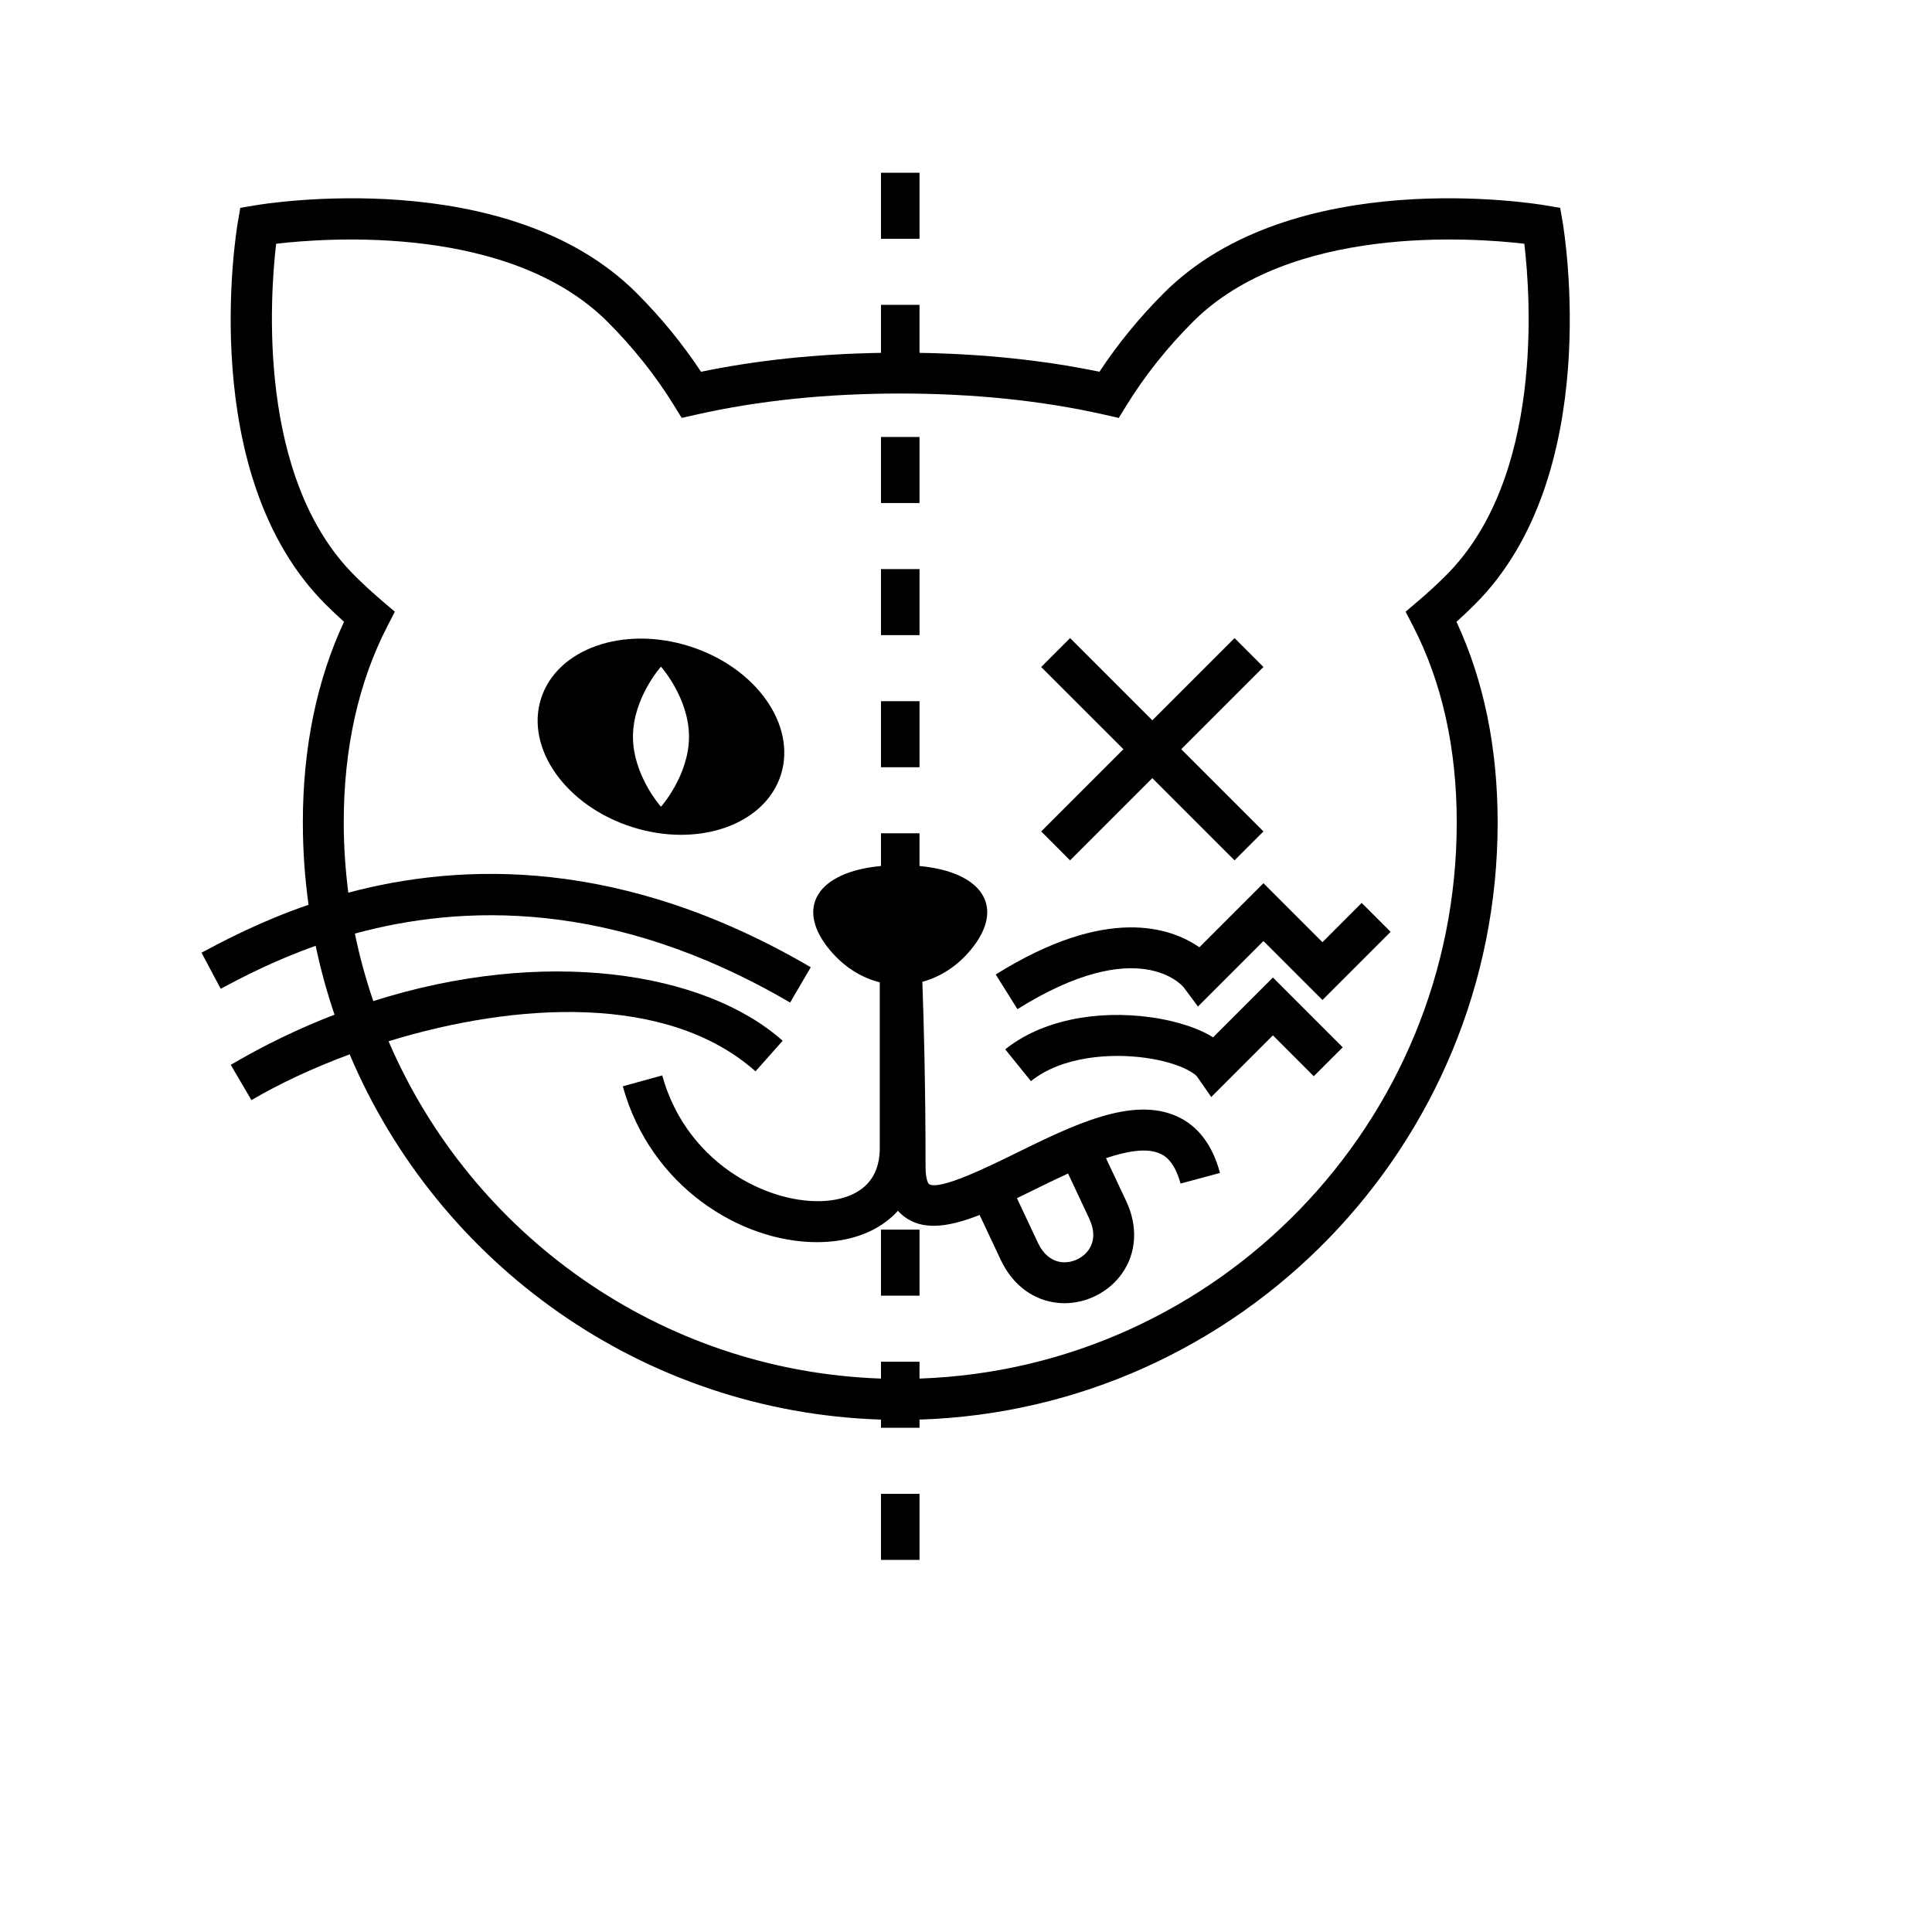 <svg xmlns="http://www.w3.org/2000/svg" xmlns:xlink="http://www.w3.org/1999/xlink" version="1.1" id="Livello_1" x="0px" y="0px" width="100px" height="100px" viewBox="5.0 -10.0 100.0 135.0" enable-background="new 0 0 100 100" xml:space="preserve">
<g>
	<path d="M90.575,32.214c9.023-9.024,6.238-25.976,6.115-26.692l-0.17-0.996l-0.996-0.171c-0.718-0.123-17.668-2.908-26.692,6.116   c-1.709,1.709-3.222,3.557-4.507,5.506c-3.886-0.807-8.106-1.247-12.573-1.321v-3.353h-2.693v3.353   c-4.467,0.074-8.688,0.515-12.575,1.321c-1.284-1.947-2.797-3.796-4.506-5.505C22.954,1.447,6.002,4.231,5.286,4.355L4.29,4.525   L4.119,5.521C3.996,6.239,1.211,23.19,10.235,32.213c0.417,0.417,0.848,0.826,1.302,1.236c-1.909,4.104-2.875,8.817-2.875,14.027   c0,1.95,0.138,3.868,0.397,5.747c-3.354,1.153-5.897,2.505-7.478,3.345l1.34,2.523c1.42-0.755,3.676-1.952,6.636-3.001   c0.346,1.641,0.786,3.246,1.319,4.81c-2.418,0.933-4.849,2.095-7.254,3.506l1.447,2.465c1.957-1.148,4.303-2.251,6.864-3.197   c6.172,14.604,20.427,24.99,37.126,25.521v0.572h2.693v-0.572c22.396-0.713,40.397-19.152,40.397-41.719   c0-5.211-0.967-9.924-2.876-14.027C89.727,33.041,90.161,32.627,90.575,32.214z M89.291,47.477c0,20.99-16.72,38.138-37.539,38.852   v-1.176h-2.693v1.176c-15.442-0.529-28.626-10.096-34.408-23.571c8.895-2.732,19.506-3.351,25.64,2.103l1.899-2.137   c-5.468-4.86-16.676-6.565-28.607-2.773c-0.521-1.533-0.957-3.104-1.285-4.717c7.365-2.006,17.949-2.479,30.411,4.821l1.444-2.466   C30.95,49.855,19.71,50.28,11.838,52.376c-0.203-1.606-0.319-3.24-0.319-4.899c0-5.182,1.027-9.8,3.052-13.726l0.52-1.007   l-0.863-0.735c-0.716-0.61-1.361-1.204-1.972-1.815C5.458,23.395,6.365,10.719,6.796,7.032c3.687-0.431,16.363-1.339,23.161,5.459   c1.802,1.802,3.363,3.768,4.641,5.842l0.536,0.87l0.997-0.226c4.331-0.982,9.134-1.479,14.274-1.479s9.943,0.498,14.273,1.479   l0.997,0.226l0.535-0.87c1.279-2.075,2.841-4.041,4.642-5.842c6.8-6.799,19.477-5.892,23.162-5.459   c0.436,3.683,1.353,16.348-5.46,23.161c-0.609,0.61-1.272,1.221-1.972,1.815l-0.864,0.735l0.521,1.008   C88.265,37.676,89.291,42.293,89.291,47.477z"/>
	<polygon points="60.254,48.097 62.273,50.118 68.019,44.373 73.764,50.118 75.784,48.097 70.039,42.352 75.784,36.607    73.765,34.586 68.019,40.332 62.273,34.586 60.253,36.607 65.999,42.352  "/>
	<path d="M79.906,55.836l-4.121-4.121l-4.478,4.478c-1.971-1.372-6.449-2.966-14.229,1.9l1.515,2.423   c8.451-5.285,11.518-1.649,11.628-1.513l0.987,1.33l4.577-4.577l4.121,4.121l4.764-4.764l-2.021-2.021L79.906,55.836z"/>
	<path d="M72.265,62.485c-1.418-0.887-3.33-1.254-4.258-1.389c-3.989-0.572-7.827,0.26-10.264,2.228l1.795,2.223   c2.154-1.74,5.576-1.979,8.062-1.621c2.22,0.319,3.357,1.029,3.561,1.323l0.975,1.407l4.31-4.309l2.855,2.856l2.021-2.021   l-4.877-4.877L72.265,62.485z"/>
	<rect x="49.059" y="94.384" width="2.693" height="4.615"/>
	<rect x="49.059" y="2.071" width="2.693" height="4.616"/>
	<rect x="49.059" y="20.534" width="2.693" height="4.616"/>
	<rect x="49.059" y="75.921" width="2.693" height="4.615"/>
	<rect x="49.059" y="38.996" width="2.693" height="4.616"/>
	<rect x="49.059" y="29.765" width="2.693" height="4.615"/>
	<path d="M35.694,35.163c-4.627-1.472-9.278,0.163-10.388,3.65c-1.108,3.488,1.743,7.508,6.37,8.979   c4.628,1.472,9.278-0.163,10.388-3.65C43.173,40.654,40.321,36.634,35.694,35.163z M33.686,46.372c0,0-1.958-2.191-1.958-4.895   c0-2.703,1.958-4.894,1.958-4.894s1.958,2.191,1.958,4.894C35.643,44.18,33.686,46.372,33.686,46.372z"/>
	<path d="M69.746,68.008c-3.142-1.424-7.29,0.62-11.305,2.594c-1.847,0.908-5.285,2.598-6.02,2.141   c-0.064-0.04-0.247-0.35-0.247-1.218c0-5.706-0.125-10.224-0.224-12.919c1.239-0.336,2.418-1.074,3.378-2.229   c2.472-2.974,0.842-5.453-3.577-5.864v-2.285h-2.693v2.285c-4.419,0.411-6.048,2.89-3.578,5.864   c0.99,1.192,2.212,1.943,3.495,2.264v11.572c0,2.645-1.848,3.45-3.398,3.66c-3.797,0.518-10.008-2.231-11.805-8.729l-2.754,0.763   c1.941,7.016,8.25,10.89,13.562,10.89c0.469,0,0.932-0.03,1.382-0.091c1.805-0.245,3.269-0.985,4.283-2.102   c0.192,0.221,0.415,0.408,0.666,0.565c1.316,0.82,3.042,0.511,5.04-0.273c0.318,0.676,0.786,1.669,1.481,3.147   c0.829,1.762,2.309,2.856,4.06,3.003c0.13,0.011,0.259,0.017,0.389,0.017c1.579,0,3.132-0.797,4.036-2.099   c1.003-1.443,1.104-3.281,0.274-5.043c-0.645-1.368-1.094-2.323-1.409-2.994c1.509-0.507,2.87-0.729,3.784-0.315   c0.242,0.11,0.979,0.444,1.423,2.091l2.759-0.742C72.222,70.002,71.212,68.673,69.746,68.008z M63.605,75.137   c0.394,0.837,0.382,1.596-0.034,2.195c-0.4,0.576-1.142,0.925-1.84,0.865c-0.728-0.061-1.319-0.535-1.714-1.372   c-0.68-1.444-1.141-2.425-1.458-3.101c0.375-0.182,0.756-0.368,1.144-0.559c0.775-0.382,1.599-0.787,2.427-1.166   C62.448,72.677,62.914,73.667,63.605,75.137z"/>
</g>
</svg>